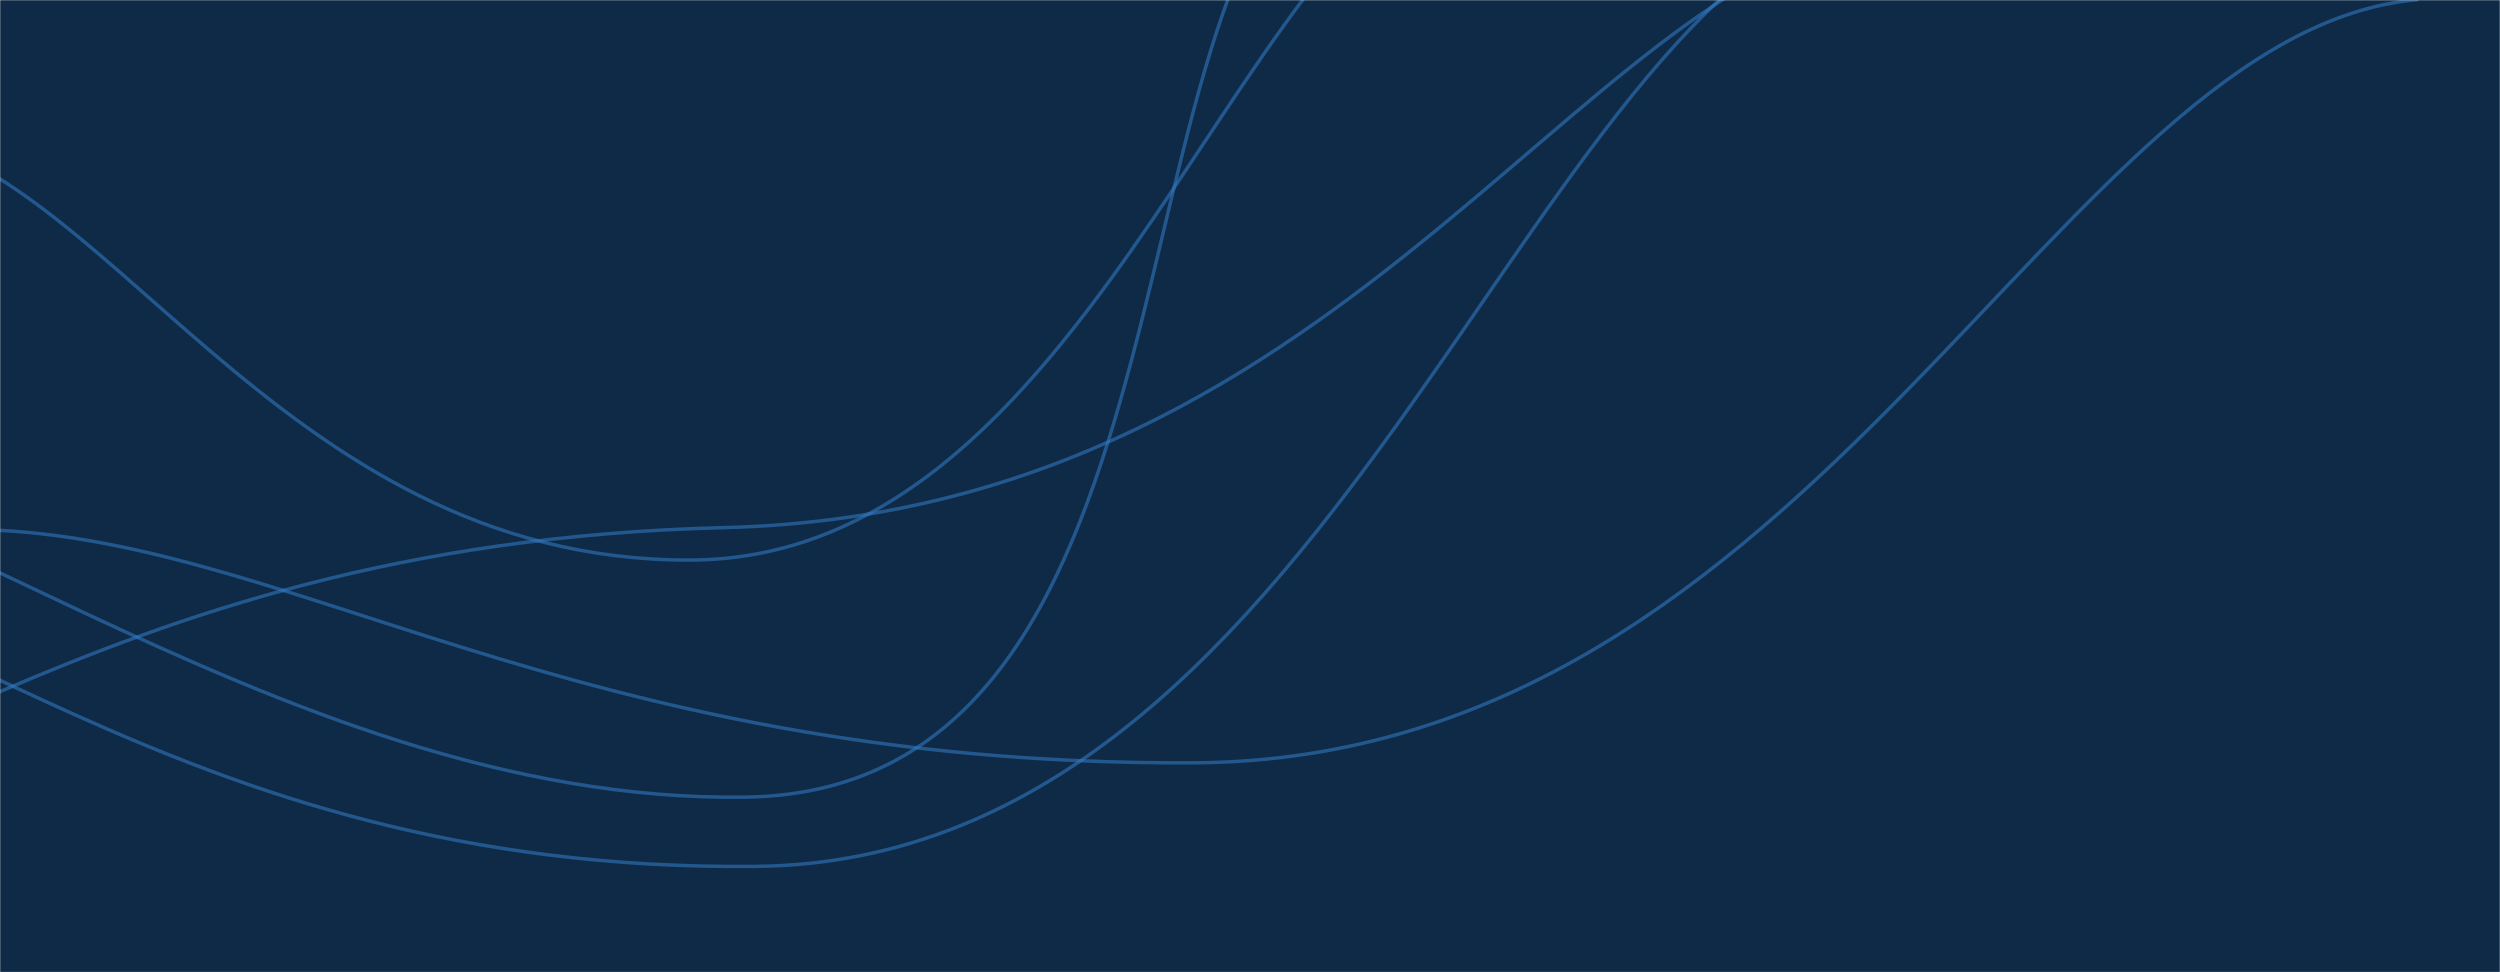 <svg xmlns="http://www.w3.org/2000/svg" version="1.1" xmlns:xlink="http://www.w3.org/1999/xlink" xmlns:svgjs="http://svgjs.dev/svgjs" width="1440" height="560" preserveAspectRatio="none" viewBox="0 0 1440 560"><g mask="url(&quot;#SvgjsMask1008&quot;)" fill="none"><rect width="1440" height="560" x="0" y="0" fill="#0e2a47"></rect><path d="M777.7-98.63C631.71-23.18 704.15 454.91 429.85 459.14 155.54 463.37-83.58 243.29-265.86 240.74" stroke="rgba(51,121,194,0.58)" stroke-width="2"></path><path d="M1109.92-43.48C916.32-33.94 787.89 294.88 416.77 303.92 45.64 312.96-97.06 487.14-276.39 488.72" stroke="rgba(51,121,194,0.58)" stroke-width="2"></path><path d="M1392.92-0.23C1185.85 17.27 1048.33 437.65 687.44 439.39 326.54 441.13 161.49 305.59-18.05 304.99" stroke="rgba(51,121,194,0.58)" stroke-width="2"></path><path d="M1093.22-57.23C880.86-21.64 777.65 495.33 435.63 499.03 93.62 502.73-51.57 321.42-221.95 319.83" stroke="rgba(51,121,194,0.58)" stroke-width="2"></path><path d="M869.76-95.19C714.73-66.68 637.51 321.91 397.55 322.6 157.59 323.29 58.3 83.46-74.66 76.2" stroke="rgba(51,121,194,0.58)" stroke-width="2"></path></g><defs><mask id="SvgjsMask1008"><rect width="1440" height="560" fill="#ffffff"></rect></mask></defs></svg>
